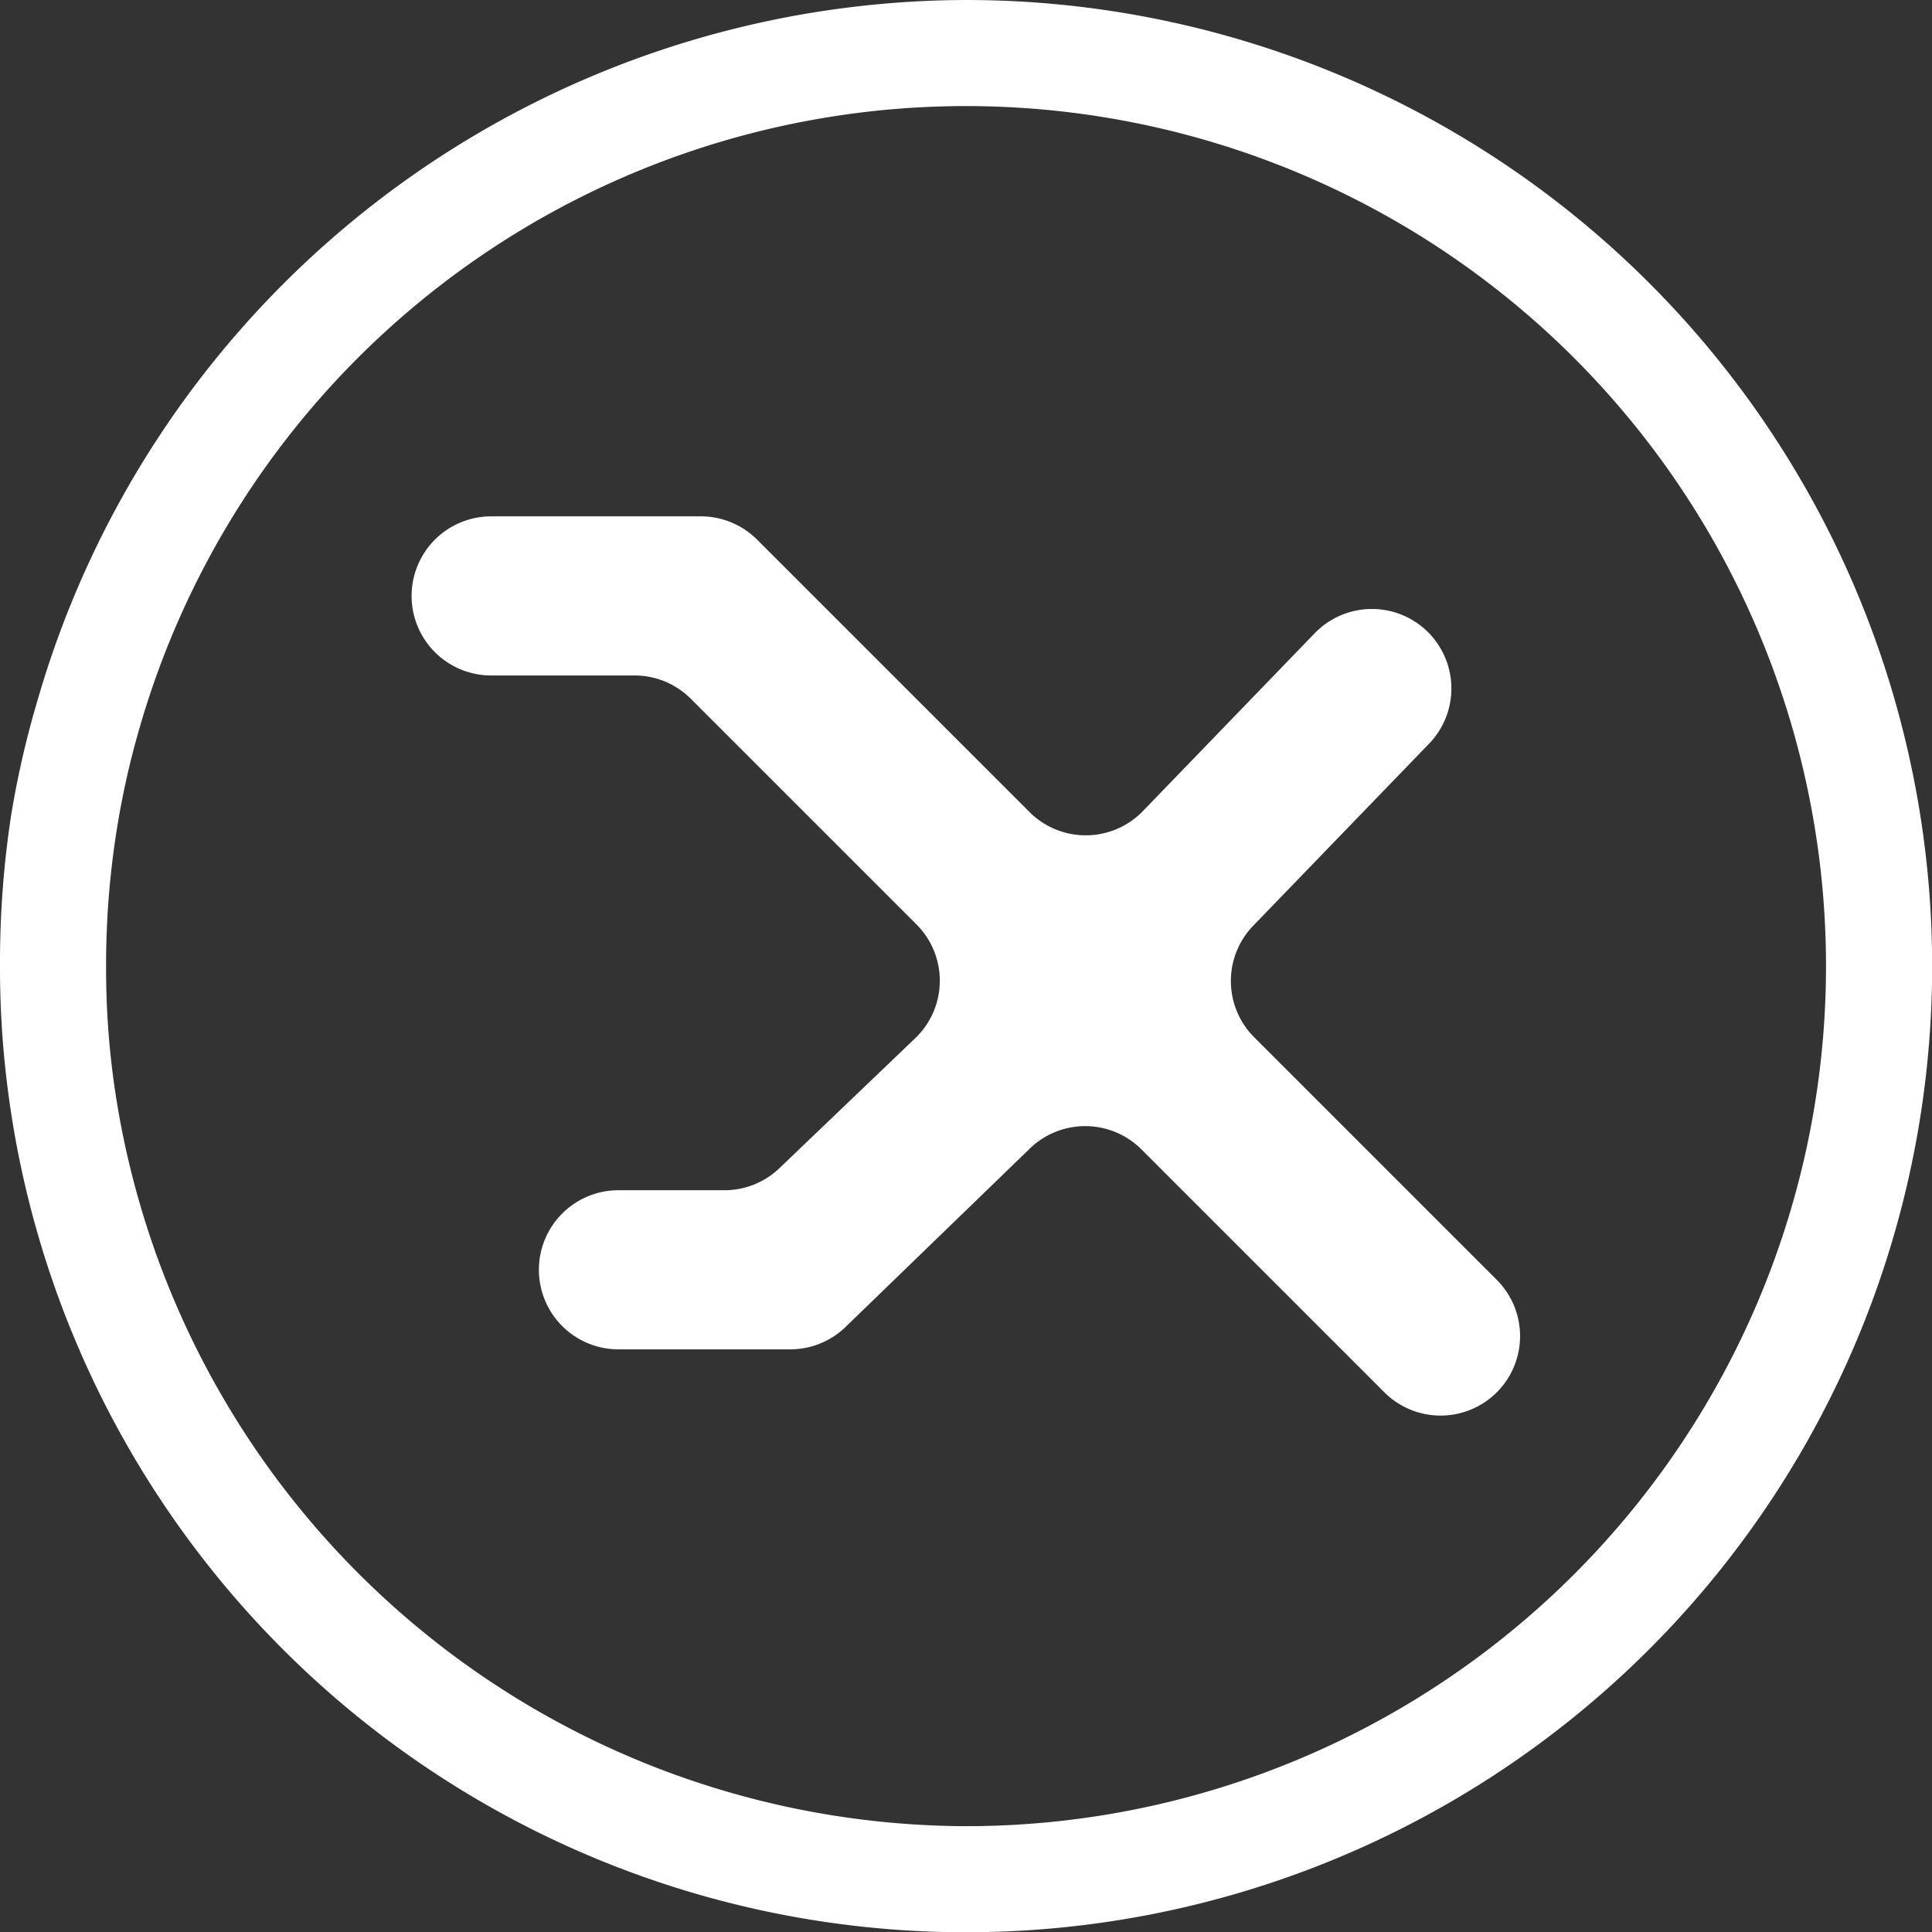 <svg xmlns="http://www.w3.org/2000/svg" viewBox="0 0 72.85 72.86"><rect x="0" y="0" width="72.85" height="72.86" fill="#333333" stroke="none"/><defs><style>.cls-1{fill:#fff;}</style></defs><title>Asset 3</title><g id="Layer_2" data-name="Layer 2"><g id="Layer_1-2" data-name="Layer 1"><path class="cls-1" d="M53.85,23.84h0a3,3,0,0,0-4.24,0l-6.55,6.78a3,3,0,0,1-4.24,0L28.55,20.35a3,3,0,0,0-2.12-.88H18.52a3,3,0,0,0-3,3h0a3,3,0,0,0,3,3h5.41a3,3,0,0,1,2.12.88l8.51,8.51a3,3,0,0,1,0,4.24L29.44,44a3,3,0,0,1-2.12.88h-4a3,3,0,0,0-3,3h0a3,3,0,0,0,3,3H29.8A3,3,0,0,0,31.92,50l6.88-6.66a3,3,0,0,1,4.24,0L52.2,52.5a3,3,0,0,0,4.24,0h0a3,3,0,0,0,0-4.24l-9.15-9.15a3,3,0,0,1,0-4.24l6.55-6.78A3,3,0,0,0,53.85,23.84Z"/><path class="cls-1" d="M36.42,0a36.54,36.54,0,0,0-35,26.39,35.3,35.3,0,0,0-1,4.35A36.72,36.72,0,0,0,0,36.43v.14a35.93,35.93,0,0,0,.36,5A36.43,36.43,0,1,0,36.42,0Zm0,68.86A32.55,32.55,0,0,1,4.32,41,31.29,31.29,0,0,1,4,36.56v-.13a32.4,32.4,0,0,1,.39-5.06,31.35,31.35,0,0,1,.86-3.88A32.43,32.43,0,1,1,36.42,68.86Z"/></g></g></svg>